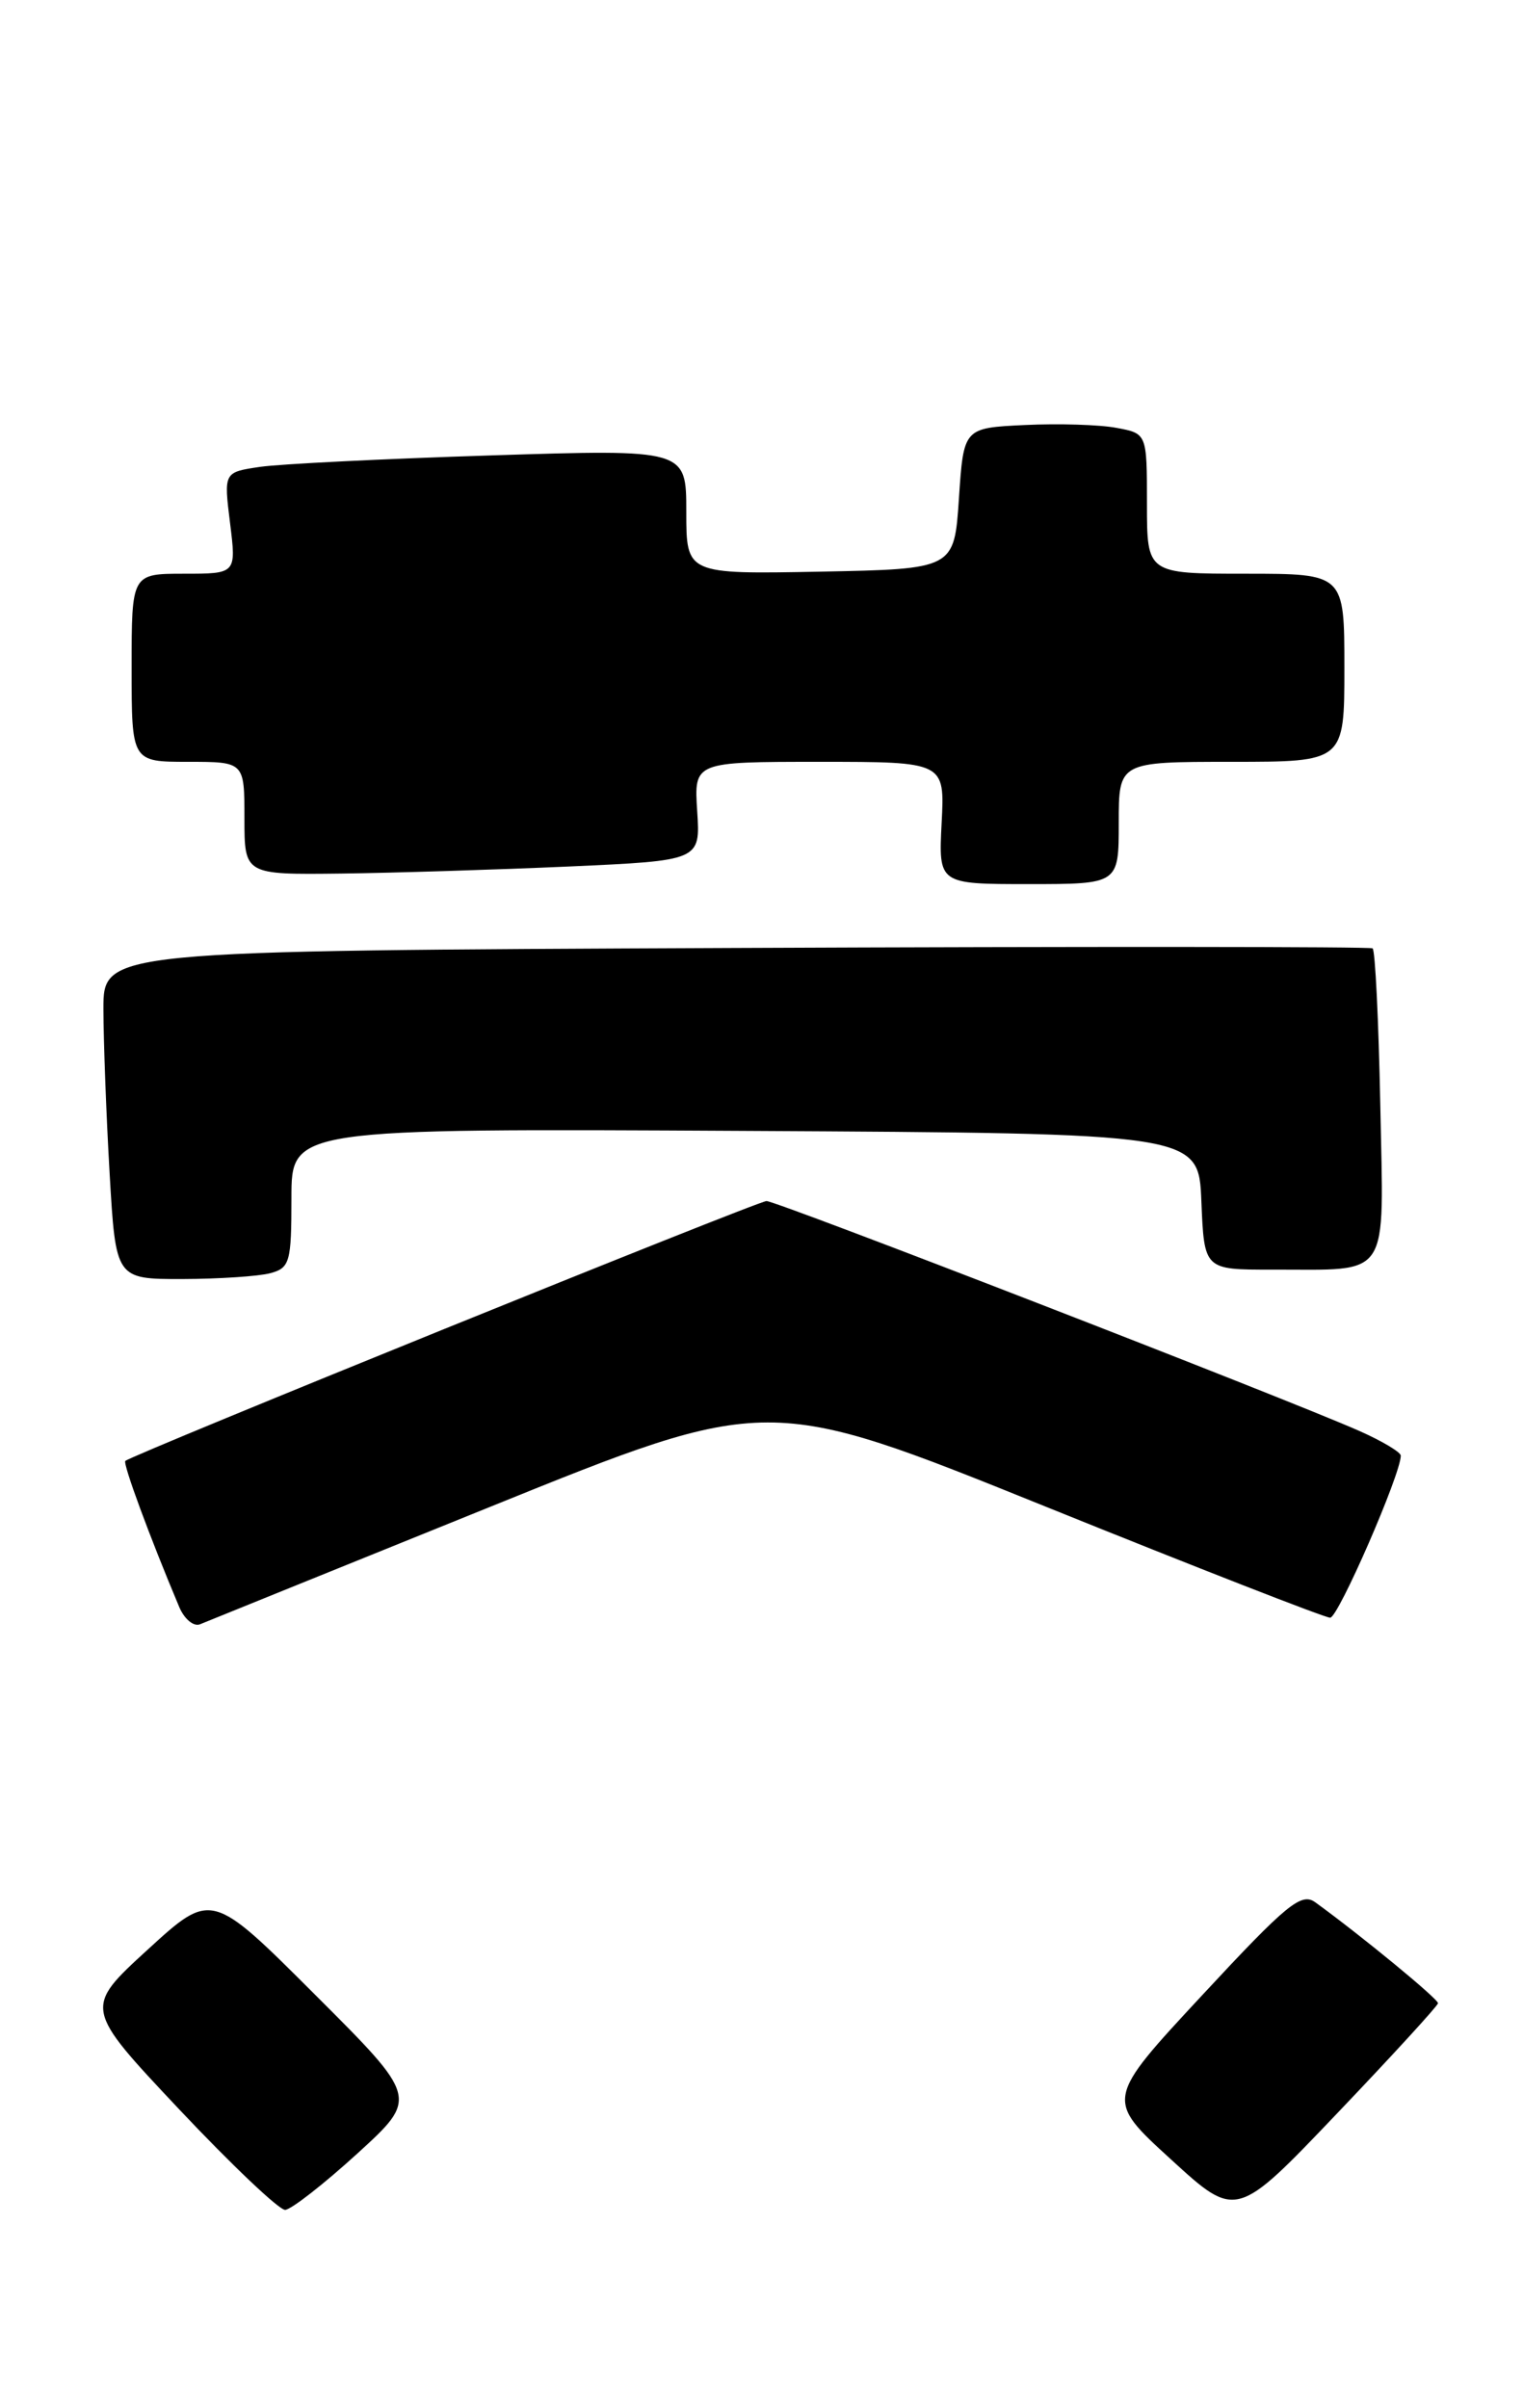 <?xml version="1.0" encoding="UTF-8" standalone="no"?>
<!DOCTYPE svg PUBLIC "-//W3C//DTD SVG 1.1//EN" "http://www.w3.org/Graphics/SVG/1.1/DTD/svg11.dtd" >
<svg xmlns="http://www.w3.org/2000/svg" xmlns:xlink="http://www.w3.org/1999/xlink" version="1.1" viewBox="0 0 162 256">
 <g >
 <path fill="currentColor"
d=" M 152.96 212.99 C 152.99 212.54 144.83 205.83 139.91 202.26 C 138.42 201.18 136.89 202.43 127.89 212.12 C 117.57 223.22 117.57 223.22 124.54 229.58 C 131.50 235.95 131.50 235.95 142.21 224.72 C 148.10 218.55 152.93 213.27 152.96 212.99 Z  M 38.00 228.98 C 44.50 223.05 44.50 223.05 33.50 212.07 C 22.50 201.08 22.50 201.08 15.71 207.29 C 8.92 213.50 8.92 213.50 19.04 224.25 C 24.61 230.16 29.69 234.98 30.33 234.96 C 30.97 234.93 34.42 232.24 38.00 228.98 Z  M 52.09 160.23 C 81.67 148.26 81.67 148.26 111.08 160.13 C 127.25 166.66 140.93 172.00 141.49 172.00 C 142.35 171.99 149.00 156.74 149.00 154.77 C 149.00 154.40 147.02 153.22 144.61 152.15 C 136.60 148.61 82.57 127.67 81.53 127.70 C 80.51 127.73 13.97 154.70 13.33 155.33 C 13.05 155.62 15.94 163.45 19.06 170.85 C 19.60 172.14 20.60 172.97 21.27 172.70 C 21.95 172.42 35.81 166.81 52.09 160.23 Z  M 28.75 135.37 C 30.83 134.81 31.00 134.20 31.00 127.37 C 31.00 119.98 31.00 119.98 79.25 120.24 C 127.50 120.50 127.50 120.50 127.79 127.75 C 128.09 135.00 128.09 135.00 135.29 134.99 C 148.08 134.96 147.18 136.33 146.82 117.45 C 146.64 108.49 146.28 101.01 146.00 100.83 C 145.72 100.65 115.24 100.63 78.25 100.79 C 11.00 101.08 11.00 101.08 11.00 107.29 C 11.01 110.71 11.30 118.56 11.66 124.75 C 12.31 136.00 12.31 136.00 19.40 135.99 C 23.31 135.98 27.51 135.70 28.75 135.37 Z  M 119.00 87.50 C 119.00 81.00 119.00 81.00 131.00 81.00 C 143.00 81.00 143.00 81.00 143.00 71.00 C 143.00 61.00 143.00 61.00 132.50 61.00 C 122.00 61.00 122.00 61.00 122.00 53.55 C 122.00 46.09 122.00 46.09 118.75 45.49 C 116.96 45.15 112.58 45.02 109.00 45.19 C 102.50 45.50 102.50 45.50 102.00 53.00 C 101.50 60.50 101.50 60.50 87.25 60.78 C 73.00 61.05 73.00 61.05 73.00 54.41 C 73.00 47.76 73.00 47.76 52.25 48.42 C 40.84 48.78 29.77 49.33 27.65 49.64 C 23.80 50.21 23.80 50.21 24.47 55.61 C 25.14 61.00 25.14 61.00 19.57 61.00 C 14.00 61.00 14.00 61.00 14.00 71.00 C 14.00 81.00 14.00 81.00 20.00 81.00 C 26.00 81.00 26.00 81.00 26.00 87.00 C 26.00 93.00 26.00 93.00 36.25 92.88 C 41.89 92.81 52.80 92.47 60.50 92.13 C 74.50 91.50 74.50 91.50 74.16 86.25 C 73.82 81.00 73.82 81.00 87.16 81.00 C 100.50 81.00 100.50 81.00 100.16 87.50 C 99.83 94.00 99.83 94.00 109.41 94.00 C 119.00 94.00 119.00 94.00 119.00 87.50 Z "/>
</g>
</svg>